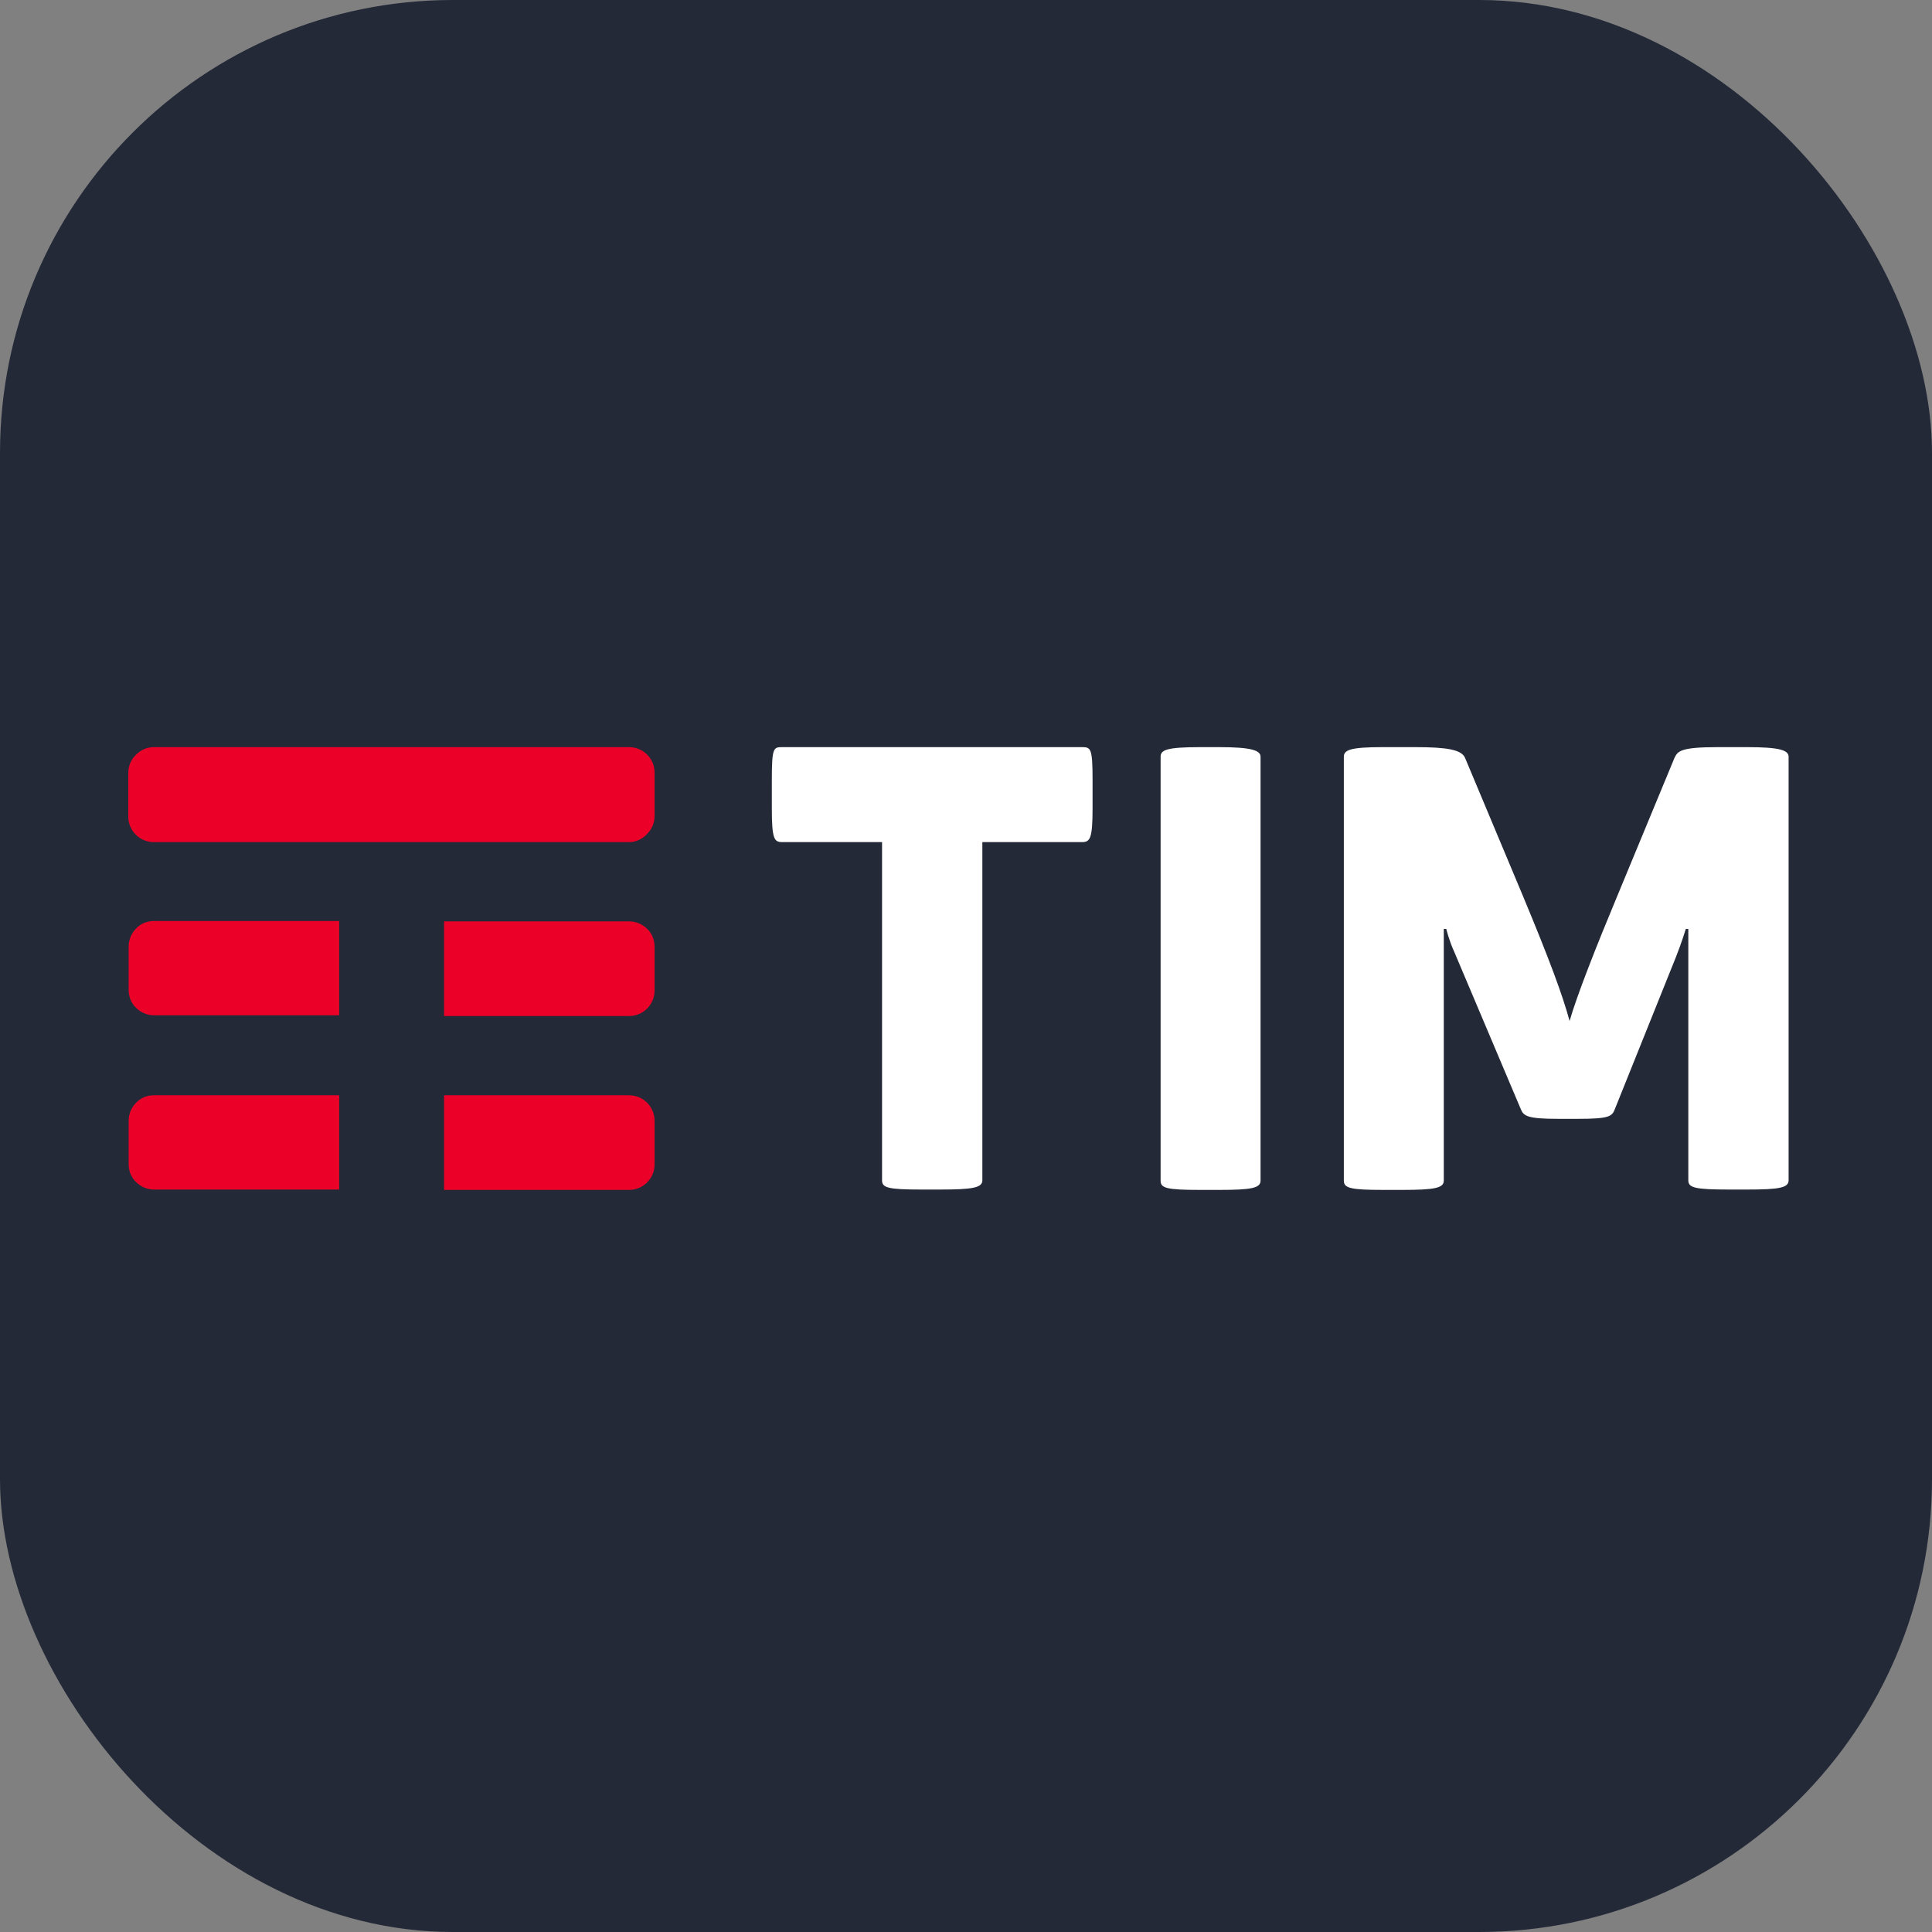<svg width="256" height="256" viewBox="0 0 256 256" fill="none" xmlns="http://www.w3.org/2000/svg">
<rect x="0" y="0" width="256" height="256" fill="#808080" stroke="none"/>
<g clip-path="url(#clip0_355_314)">
<rect width="256" height="256" rx="60" fill="#242938"/>
<path d="M143.362 99C144.536 99 144.771 99.142 144.771 103.306V107.138C144.771 111.112 144.443 111.585 143.362 111.585H130.167V156.391C130.167 157.385 128.899 157.621 124.485 157.621H122.136C117.629 157.621 116.877 157.385 116.877 156.391V111.585H103.681C102.601 111.585 102.273 111.254 102.273 107.138V103.306C102.273 99 102.507 99 103.681 99H143.362ZM167.03 100.277C167.03 99.426 165.809 99 161.536 99H159.047C154.539 99 153.787 99.379 153.787 100.277V156.438C153.787 157.432 154.539 157.669 159.047 157.669H161.536C165.809 157.669 167.03 157.432 167.03 156.438V100.277ZM231.459 99H227.561C222.583 99 222.302 99.568 221.879 100.419L214.178 119.014C211.595 125.212 208.965 131.835 207.979 135.289C207.04 131.835 205.349 127.246 201.78 118.682L194.126 100.419C193.656 99.331 191.731 99 187.504 99H183.184C178.911 99 178.066 99.379 178.066 100.277V156.438C178.066 157.432 178.911 157.669 183.325 157.669H185.72C190.087 157.669 191.308 157.432 191.308 156.438V123.083H191.637C191.637 123.083 192.012 124.644 192.67 126.063L201.498 146.928C201.874 147.875 202.344 148.253 206.476 148.253H209.106C213.285 148.253 213.614 147.922 213.99 146.928L222.067 126.82C222.818 124.928 223.381 123.083 223.381 123.083H223.71V156.391C223.71 157.385 224.556 157.621 229.158 157.621H231.505C235.779 157.621 237 157.385 237 156.391V100.277C237 99.379 235.732 99 231.459 99Z" fill="white"/>
<path d="M83.354 111.585H20.381C19.442 111.585 18.597 111.207 17.986 110.592C17.376 109.977 17 109.125 17 108.226V102.407C17 101.46 17.376 100.656 17.986 100.041C18.644 99.379 19.442 99 20.381 99H83.354C84.293 99 85.139 99.379 85.749 99.994C86.36 100.609 86.735 101.413 86.735 102.359V108.131C86.735 109.078 86.36 109.882 85.749 110.497C85.139 111.16 84.293 111.585 83.354 111.585ZM44.894 122.042H20.381C19.442 122.042 18.597 122.42 18.033 123.035C17.423 123.65 17.047 124.502 17.047 125.401V131.173C17.047 132.119 17.423 132.971 18.033 133.539C18.644 134.154 19.489 134.532 20.428 134.532H44.941V122.042H44.894ZM85.749 123.083C85.139 122.467 84.293 122.089 83.354 122.089H58.841V134.627H83.354C84.293 134.627 85.139 134.248 85.749 133.633C86.36 133.018 86.735 132.167 86.735 131.268V125.448C86.735 124.502 86.36 123.65 85.749 123.083ZM85.749 146.124C85.139 145.509 84.293 145.131 83.354 145.131H58.841V157.669H83.354C84.293 157.669 85.139 157.29 85.749 156.675C86.36 156.06 86.735 155.208 86.735 154.31V148.537C86.735 147.591 86.36 146.739 85.749 146.124ZM44.894 145.131H20.381C19.442 145.131 18.597 145.509 18.033 146.124C17.423 146.739 17.047 147.591 17.047 148.49V154.262C17.047 155.208 17.423 156.06 18.033 156.628C18.644 157.243 19.489 157.621 20.428 157.621H44.941V145.131H44.894Z" fill="#EB0028"/>
</g>
<defs>
<clipPath id="clip0_355_314">
<rect width="256" height="256" fill="white"/>
</clipPath>
</defs>
</svg>
